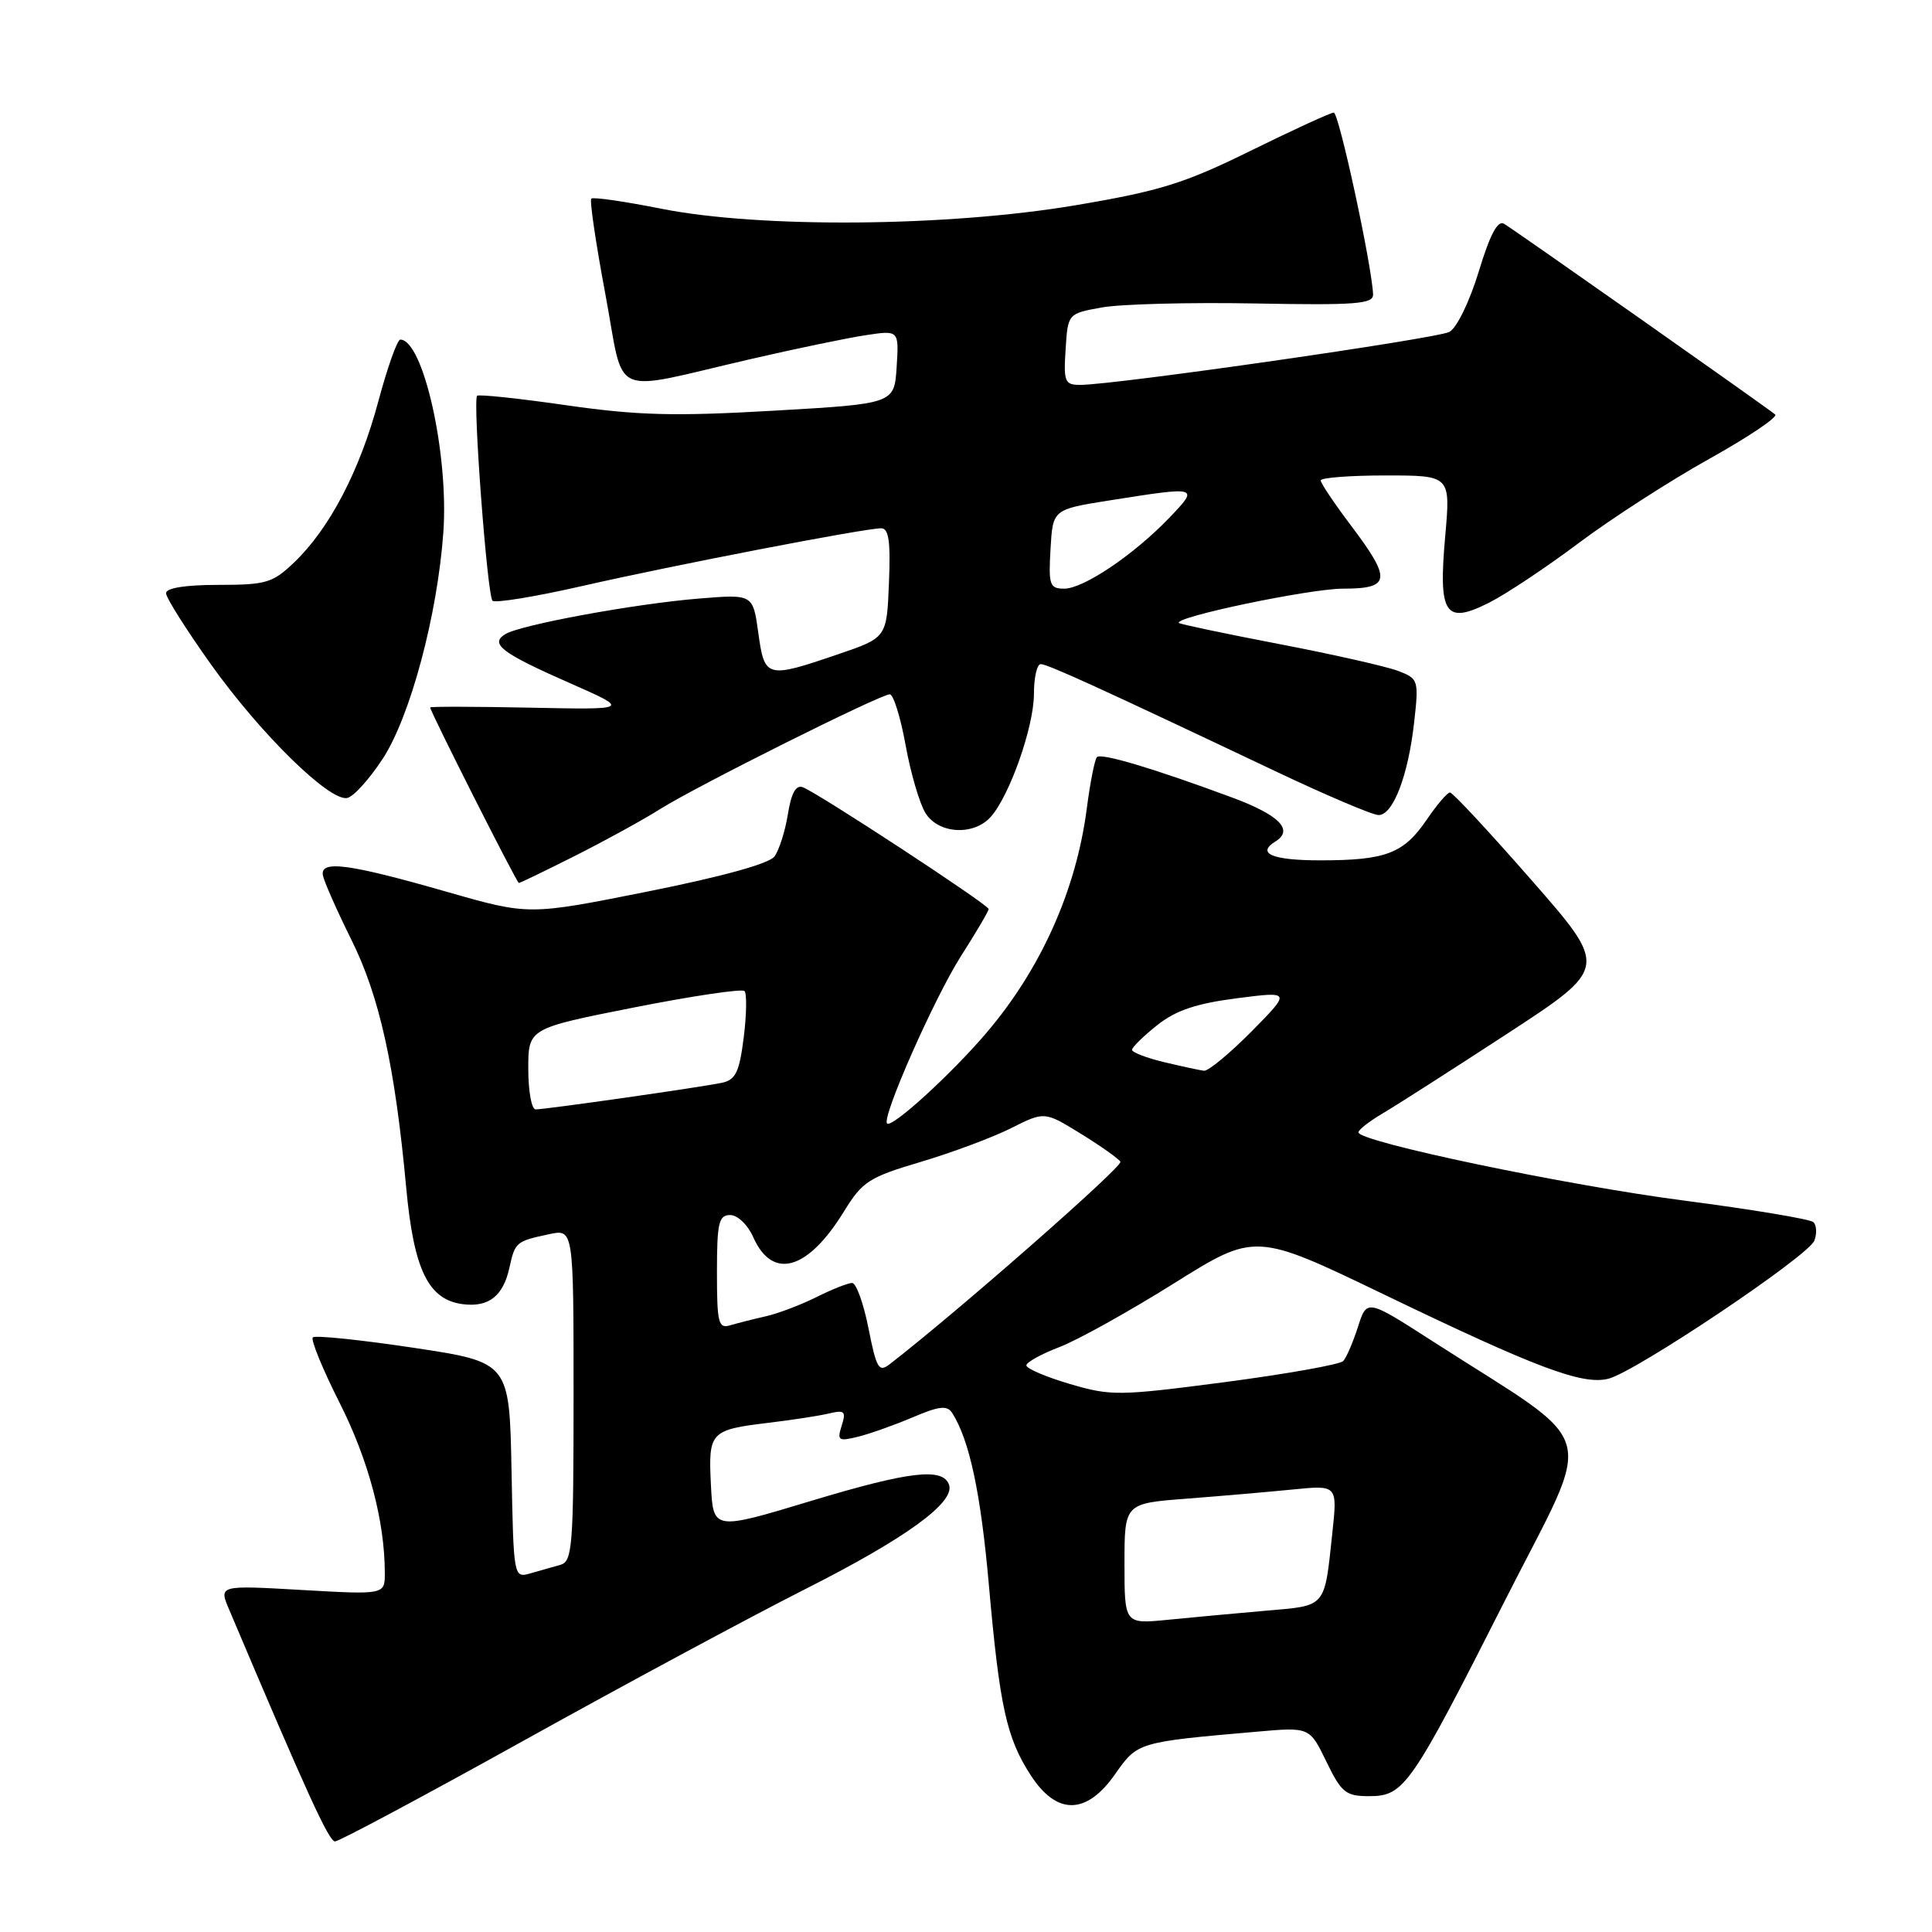 <?xml version="1.0" encoding="UTF-8" standalone="no"?>
<!DOCTYPE svg PUBLIC "-//W3C//DTD SVG 1.1//EN" "http://www.w3.org/Graphics/SVG/1.1/DTD/svg11.dtd" >
<svg xmlns="http://www.w3.org/2000/svg" xmlns:xlink="http://www.w3.org/1999/xlink" version="1.1" viewBox="0 0 256 256">
 <g >
 <path fill="currentColor"
d=" M 69.43 230.62 C 82.67 223.26 99.44 214.24 106.69 210.57 C 119.96 203.87 126.53 199.11 125.76 196.77 C 124.99 194.42 120.56 194.93 107.50 198.87 C 94.50 202.80 94.50 202.80 94.20 196.74 C 93.85 189.72 94.09 189.46 101.90 188.52 C 104.98 188.15 108.56 187.60 109.86 187.29 C 111.92 186.80 112.13 187.01 111.53 188.90 C 110.90 190.88 111.10 191.01 113.67 190.38 C 115.23 190.00 118.49 188.84 120.92 187.81 C 124.43 186.31 125.50 186.19 126.16 187.21 C 128.46 190.82 129.95 197.79 131.03 210.00 C 132.46 226.15 133.37 230.30 136.59 235.25 C 140.04 240.56 143.97 240.50 147.76 235.08 C 150.73 230.84 150.77 230.83 166.51 229.46 C 173.53 228.84 173.53 228.84 175.75 233.42 C 177.75 237.54 178.32 238.00 181.41 238.00 C 186.06 238.00 186.91 236.78 199.46 211.99 C 211.37 188.47 212.43 192.26 189.81 177.71 C 181.12 172.12 181.12 172.12 179.94 175.81 C 179.29 177.84 178.41 179.88 177.99 180.34 C 177.57 180.80 170.54 182.05 162.36 183.13 C 148.22 184.98 147.22 184.99 141.75 183.38 C 138.59 182.45 136.00 181.34 136.00 180.92 C 136.00 180.51 137.96 179.42 140.37 178.50 C 142.77 177.58 149.59 173.79 155.53 170.07 C 166.33 163.31 166.33 163.31 183.42 171.54 C 203.65 181.29 209.67 183.55 213.12 182.69 C 216.75 181.77 239.62 166.44 240.41 164.39 C 240.77 163.44 240.71 162.34 240.28 161.94 C 239.85 161.54 232.17 160.26 223.20 159.09 C 207.49 157.05 180.00 151.29 180.00 150.04 C 180.00 149.70 181.45 148.57 183.23 147.52 C 185.00 146.48 192.45 141.71 199.78 136.93 C 213.10 128.23 213.10 128.23 202.93 116.62 C 197.34 110.23 192.48 105.00 192.13 105.01 C 191.78 105.01 190.40 106.63 189.05 108.61 C 185.99 113.10 183.64 114.00 174.93 114.00 C 168.59 114.00 166.43 113.09 169.00 111.50 C 171.47 109.97 169.52 108.00 163.25 105.67 C 152.80 101.80 145.92 99.75 145.35 100.32 C 145.06 100.61 144.45 103.69 144.00 107.17 C 142.59 117.98 137.91 128.43 130.67 136.90 C 126.04 142.34 118.17 149.51 117.54 148.87 C 116.79 148.10 123.83 132.17 127.34 126.68 C 129.35 123.53 131.00 120.73 131.00 120.45 C 131.00 119.89 108.47 105.12 106.39 104.32 C 105.47 103.96 104.85 105.07 104.40 107.88 C 104.04 110.12 103.24 112.64 102.63 113.48 C 101.92 114.44 95.68 116.16 85.78 118.14 C 70.07 121.28 70.07 121.28 59.28 118.19 C 46.18 114.43 42.38 113.93 42.79 116.01 C 42.95 116.83 44.64 120.65 46.55 124.50 C 50.29 132.02 52.33 141.24 53.82 157.33 C 54.83 168.32 56.77 172.27 61.41 172.82 C 64.79 173.22 66.69 171.71 67.51 167.94 C 68.25 164.59 68.38 164.47 72.75 163.54 C 76.00 162.84 76.00 162.84 76.00 184.85 C 76.00 204.96 75.85 206.91 74.25 207.35 C 73.29 207.62 71.50 208.13 70.28 208.48 C 68.06 209.11 68.05 209.06 67.78 194.81 C 67.50 180.50 67.50 180.50 54.75 178.58 C 47.74 177.53 41.75 176.91 41.45 177.21 C 41.15 177.52 42.75 181.42 45.01 185.90 C 48.84 193.49 50.98 201.55 50.99 208.40 C 51.00 211.31 51.00 211.31 40.00 210.68 C 28.99 210.05 28.99 210.05 30.36 213.27 C 40.64 237.56 43.58 244.00 44.39 244.00 C 44.92 244.00 56.18 237.98 69.43 230.62 Z  M 76.22 113.39 C 80.17 111.40 85.22 108.63 87.45 107.22 C 92.23 104.20 116.65 92.00 117.90 92.00 C 118.38 92.00 119.33 95.04 120.00 98.75 C 120.67 102.46 121.86 106.51 122.64 107.75 C 124.36 110.50 129.00 110.77 131.27 108.25 C 133.77 105.47 137.00 96.29 137.00 91.96 C 137.00 89.78 137.41 88.00 137.90 88.00 C 138.81 88.00 145.80 91.19 168.87 102.13 C 175.67 105.36 181.88 108.00 182.67 108.00 C 184.59 108.00 186.59 102.78 187.38 95.73 C 188.01 90.11 187.95 89.93 185.26 88.90 C 183.74 88.32 176.65 86.71 169.50 85.34 C 162.36 83.97 156.38 82.71 156.22 82.55 C 155.45 81.79 173.55 78.00 177.96 78.00 C 184.28 78.00 184.43 76.81 179.00 69.62 C 176.80 66.70 175.00 64.02 175.00 63.66 C 175.00 63.30 178.87 63.00 183.60 63.00 C 192.21 63.00 192.21 63.00 191.50 71.02 C 190.57 81.46 191.47 82.81 197.35 79.84 C 199.63 78.68 204.99 75.11 209.25 71.91 C 213.52 68.71 221.27 63.71 226.47 60.81 C 231.67 57.91 235.61 55.26 235.22 54.92 C 234.15 54.02 200.70 30.48 199.29 29.65 C 198.45 29.15 197.42 31.10 195.94 35.99 C 194.72 39.98 193.03 43.45 192.05 43.98 C 190.37 44.87 147.71 51.00 143.13 51.00 C 141.08 51.00 140.92 50.59 141.20 46.27 C 141.50 41.55 141.50 41.55 146.00 40.74 C 148.47 40.29 157.59 40.05 166.25 40.21 C 179.74 40.46 181.99 40.28 181.94 39.00 C 181.77 35.09 177.41 14.91 176.73 14.92 C 176.31 14.93 171.36 17.20 165.73 19.97 C 156.92 24.31 153.70 25.31 142.50 27.20 C 125.54 30.06 100.73 30.26 87.64 27.66 C 82.76 26.69 78.58 26.08 78.35 26.32 C 78.11 26.55 78.95 32.24 80.21 38.96 C 82.85 53.05 80.44 51.97 99.43 47.59 C 105.44 46.20 112.33 44.77 114.74 44.41 C 119.12 43.75 119.12 43.75 118.81 48.63 C 118.50 53.50 118.50 53.50 102.50 54.42 C 89.32 55.18 84.49 55.05 75.06 53.70 C 68.77 52.79 63.44 52.23 63.22 52.44 C 62.62 53.05 64.56 78.89 65.26 79.60 C 65.61 79.94 70.98 79.06 77.19 77.64 C 89.29 74.88 114.57 70.00 116.76 70.00 C 117.77 70.00 118.02 71.75 117.79 77.25 C 117.50 84.50 117.50 84.50 111.00 86.71 C 101.56 89.93 101.31 89.86 100.48 83.86 C 99.77 78.73 99.77 78.73 92.64 79.31 C 84.13 80.00 68.96 82.79 66.95 84.03 C 64.86 85.32 66.45 86.53 75.58 90.55 C 83.50 94.04 83.50 94.04 70.25 93.77 C 62.96 93.62 57.00 93.61 57.00 93.74 C 57.00 94.28 68.48 117.00 68.75 117.00 C 68.92 117.00 72.28 115.37 76.22 113.39 Z  M 50.70 100.56 C 54.37 94.96 57.98 81.44 58.75 70.47 C 59.47 60.13 56.07 45.00 53.04 45.00 C 52.64 45.00 51.34 48.68 50.13 53.18 C 47.68 62.35 43.67 70.03 39.00 74.50 C 36.14 77.24 35.28 77.50 28.93 77.50 C 24.57 77.50 22.00 77.91 22.00 78.60 C 22.00 79.20 24.70 83.47 28.00 88.10 C 34.54 97.26 43.62 106.17 45.99 105.74 C 46.82 105.60 48.93 103.26 50.70 100.56 Z  M 149.00 207.20 C 149.00 199.21 149.00 199.21 157.25 198.58 C 161.79 198.23 168.14 197.68 171.36 197.36 C 177.22 196.78 177.22 196.78 176.54 203.14 C 175.47 213.14 175.82 212.73 167.71 213.43 C 163.75 213.78 157.91 214.31 154.75 214.63 C 149.00 215.20 149.00 215.20 149.00 207.20 Z  M 115.08 176.01 C 114.43 172.71 113.45 170.00 112.91 170.00 C 112.37 170.00 110.25 170.84 108.21 171.86 C 106.17 172.88 103.15 174.03 101.50 174.41 C 99.85 174.78 97.71 175.33 96.75 175.61 C 95.19 176.08 95.00 175.31 95.00 168.57 C 95.00 162.02 95.24 161.00 96.76 161.00 C 97.73 161.00 99.08 162.29 99.80 163.91 C 102.35 169.67 107.02 168.35 111.84 160.51 C 114.27 156.55 115.15 155.99 122.00 153.96 C 126.12 152.73 131.50 150.73 133.95 149.50 C 138.40 147.26 138.40 147.26 143.19 150.21 C 145.82 151.83 148.20 153.51 148.46 153.94 C 148.83 154.54 126.78 173.90 117.88 180.77 C 116.45 181.88 116.13 181.32 115.08 176.01 Z  M 70.00 141.63 C 70.00 136.27 70.00 136.27 84.03 133.49 C 91.74 131.97 98.32 130.99 98.65 131.32 C 98.97 131.64 98.93 134.40 98.55 137.45 C 97.97 142.05 97.48 143.08 95.68 143.47 C 93.04 144.04 72.33 147.00 70.97 147.00 C 70.44 147.00 70.00 144.59 70.00 141.63 Z  M 154.25 140.74 C 151.91 140.18 150.00 139.44 150.00 139.11 C 150.00 138.77 151.49 137.31 153.31 135.86 C 155.78 133.89 158.46 132.98 163.85 132.28 C 171.08 131.35 171.08 131.35 165.83 136.68 C 162.93 139.60 160.10 141.95 159.53 141.88 C 158.97 141.81 156.59 141.30 154.25 140.74 Z  M 139.20 72.75 C 139.50 67.50 139.50 67.50 147.00 66.31 C 158.88 64.43 158.93 64.44 154.95 68.60 C 150.24 73.51 143.58 78.00 141.02 78.00 C 139.09 78.00 138.92 77.53 139.20 72.75 Z "/>
</g>
</svg>